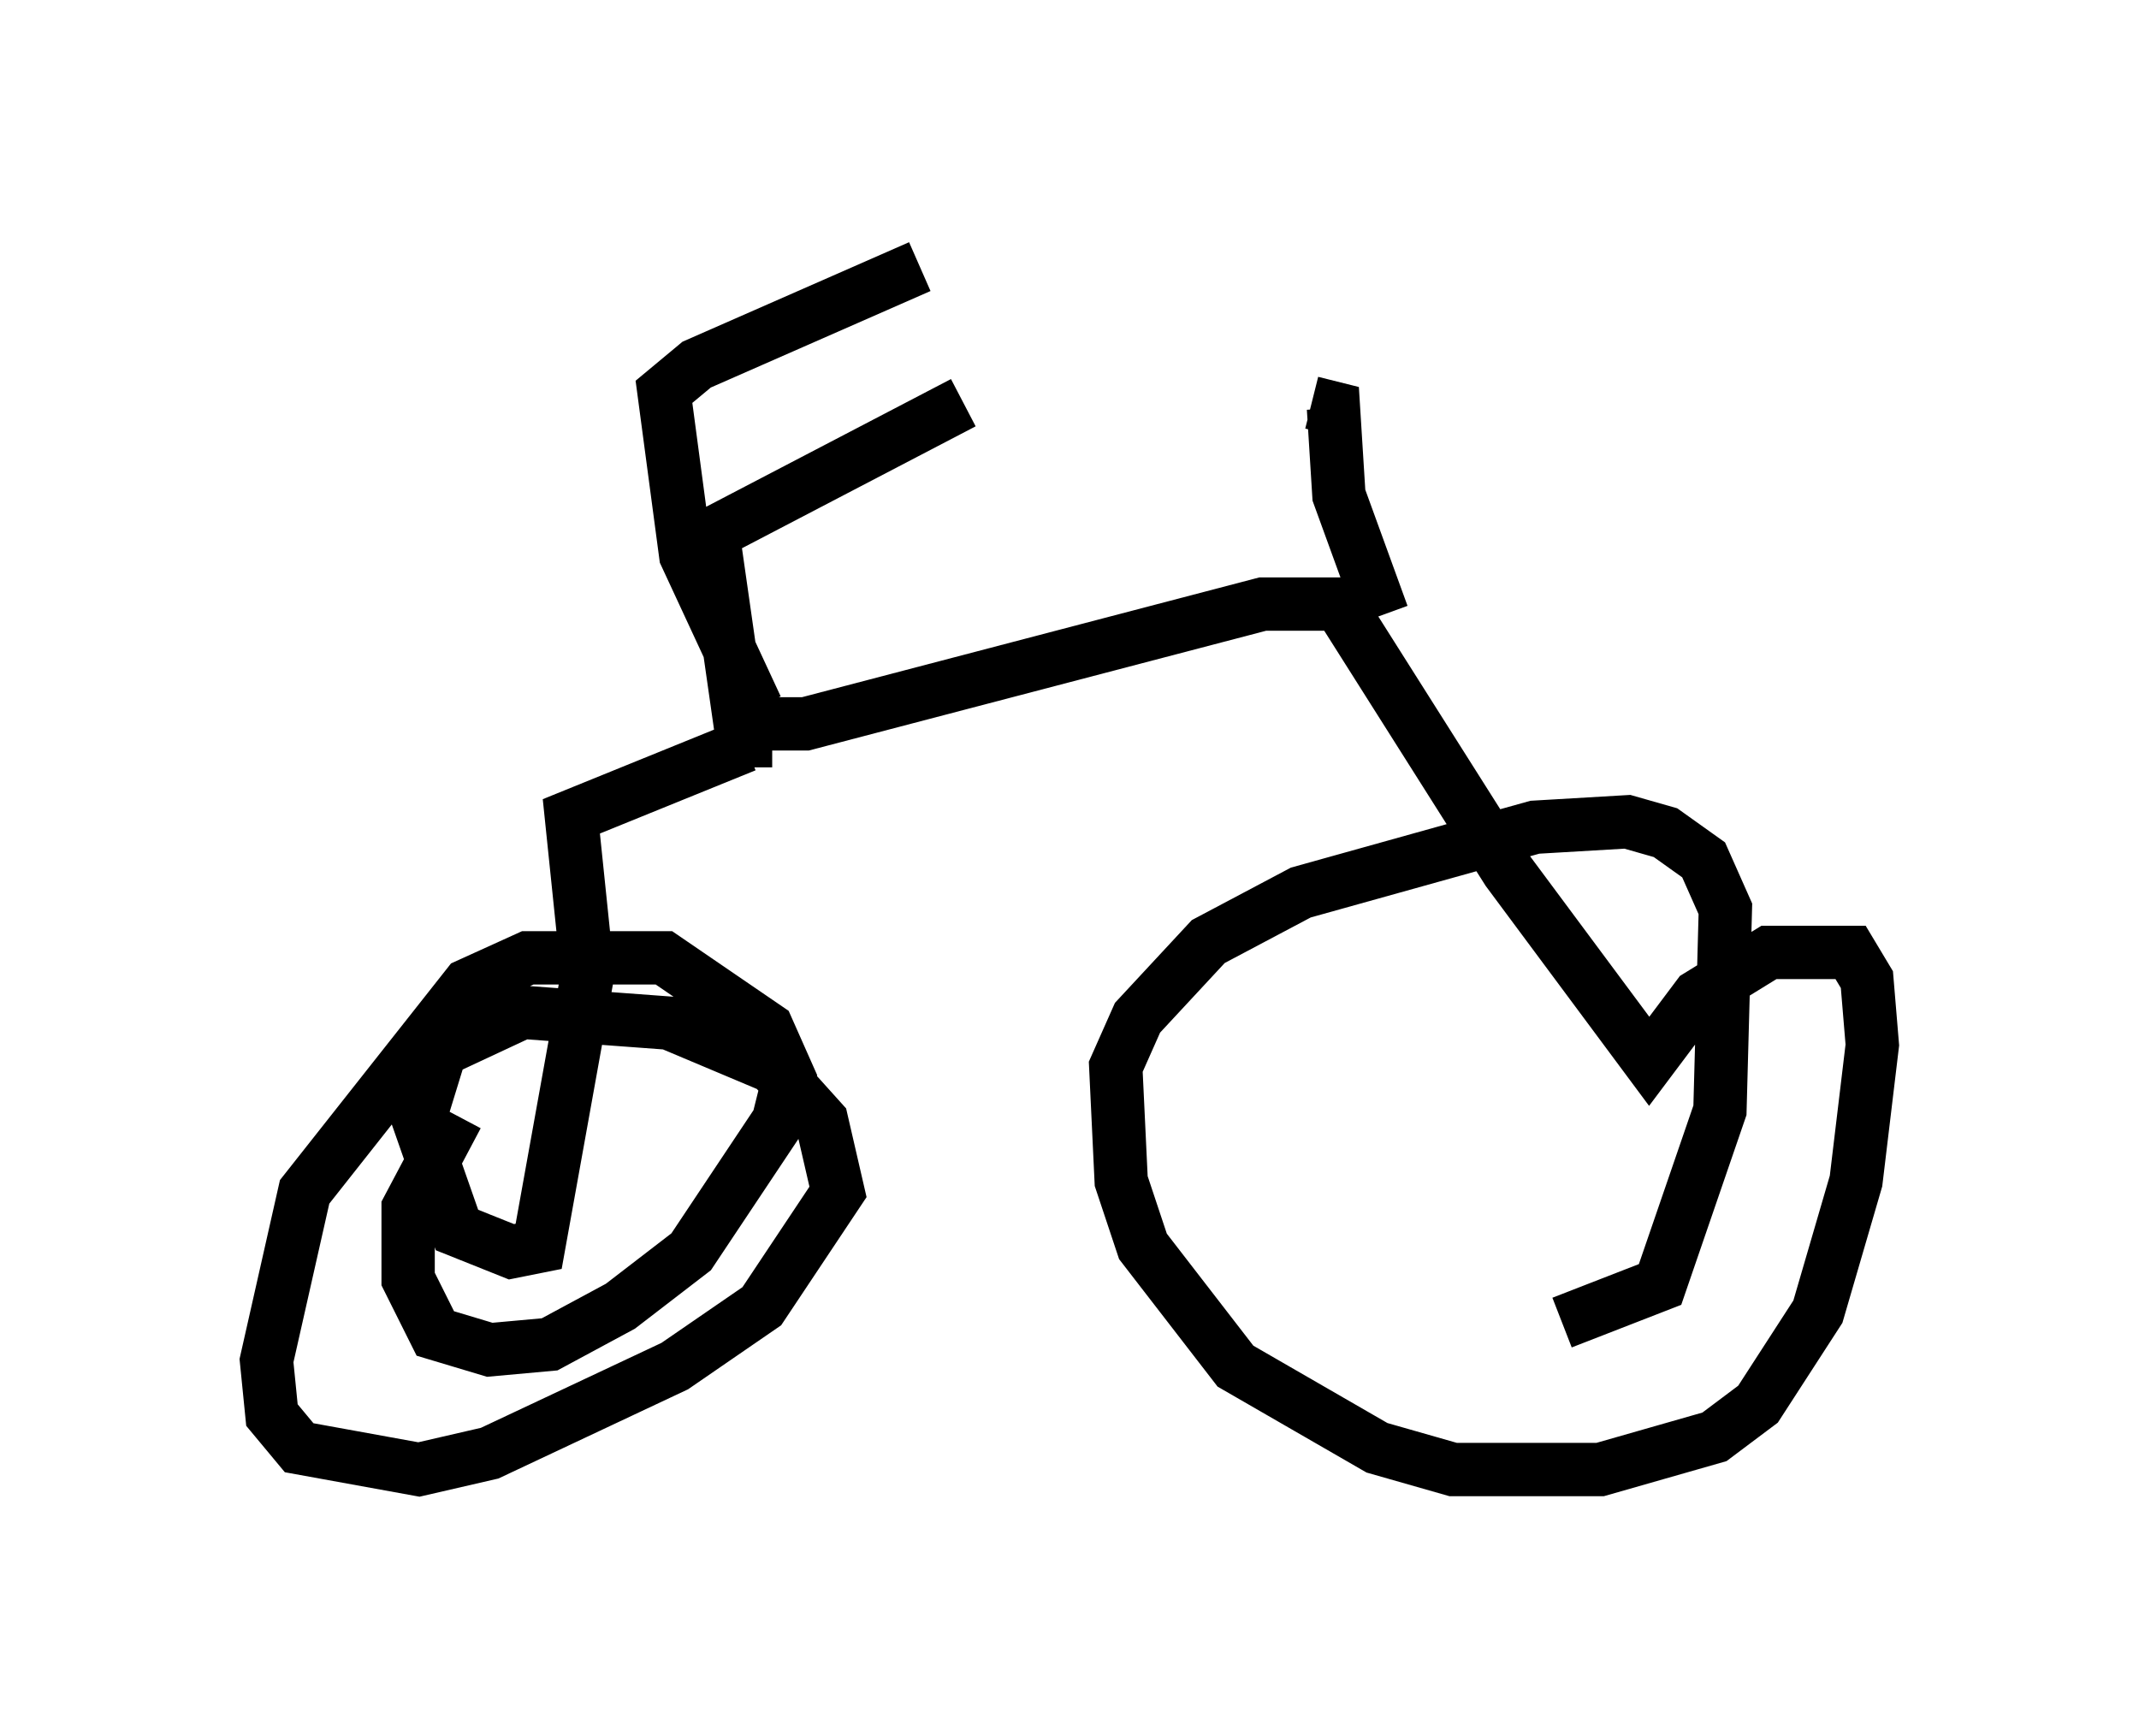 <?xml version="1.0" encoding="utf-8" ?>
<svg baseProfile="full" height="32.561" version="1.1" width="40.115" xmlns="http://www.w3.org/2000/svg" xmlns:ev="http://www.w3.org/2001/xml-events" xmlns:xlink="http://www.w3.org/1999/xlink"><defs /><rect fill="white" height="32.561" width="40.115" x="0" y="0" /><path d="M13.677, 13.371 m0.408, 0.204 l1.021, 0.0 8.575, -2.246 l1.429, 0.0 3.165, 5.002 l2.654, 3.573 0.919, -1.225 l1.327, -0.817 1.531, 0.0 l0.306, 0.51 0.102, 1.225 l-0.306, 2.552 -0.715, 2.45 l-1.123, 1.735 -0.817, 0.613 l-2.144, 0.613 -2.756, 0.0 l-1.429, -0.408 -2.654, -1.531 l-1.735, -2.246 -0.408, -1.225 l-0.102, -2.144 0.408, -0.919 l1.327, -1.429 1.735, -0.919 l4.39, -1.225 1.735, -0.102 l0.715, 0.204 0.715, 0.51 l0.408, 0.919 -0.102, 3.777 l-1.123, 3.267 -1.838, 0.715 m-15.313, -10.413 l0.0, -0.408 -3.267, 1.327 l0.306, 2.96 -0.919, 5.104 l-0.51, 0.102 -1.021, -0.408 l-0.715, -2.042 0.408, -1.327 l1.531, -0.715 2.756, 0.204 l1.94, 0.817 0.919, 1.021 l0.306, 1.327 -1.429, 2.144 l-1.633, 1.123 -3.471, 1.633 l-1.327, 0.306 -2.246, -0.408 l-0.51, -0.613 -0.102, -1.021 l0.715, -3.165 3.063, -3.879 l1.123, -0.51 2.552, 0.0 l1.94, 1.327 0.408, 0.919 l-0.204, 0.817 -1.633, 2.45 l-1.327, 1.021 -1.327, 0.715 l-1.123, 0.102 -1.021, -0.306 l-0.51, -1.021 0.0, -1.327 l0.919, -1.735 m5.41, -6.635 l-0.613, -4.288 4.696, -2.45 m-3.879, 5.717 l-1.327, -2.858 -0.408, -3.063 l0.613, -0.51 4.185, -1.838 m8.677, 6.533 l-0.817, -2.246 -0.102, -1.633 l-0.408, -0.102 " fill="none" stroke="black" stroke-width="1" /></svg>